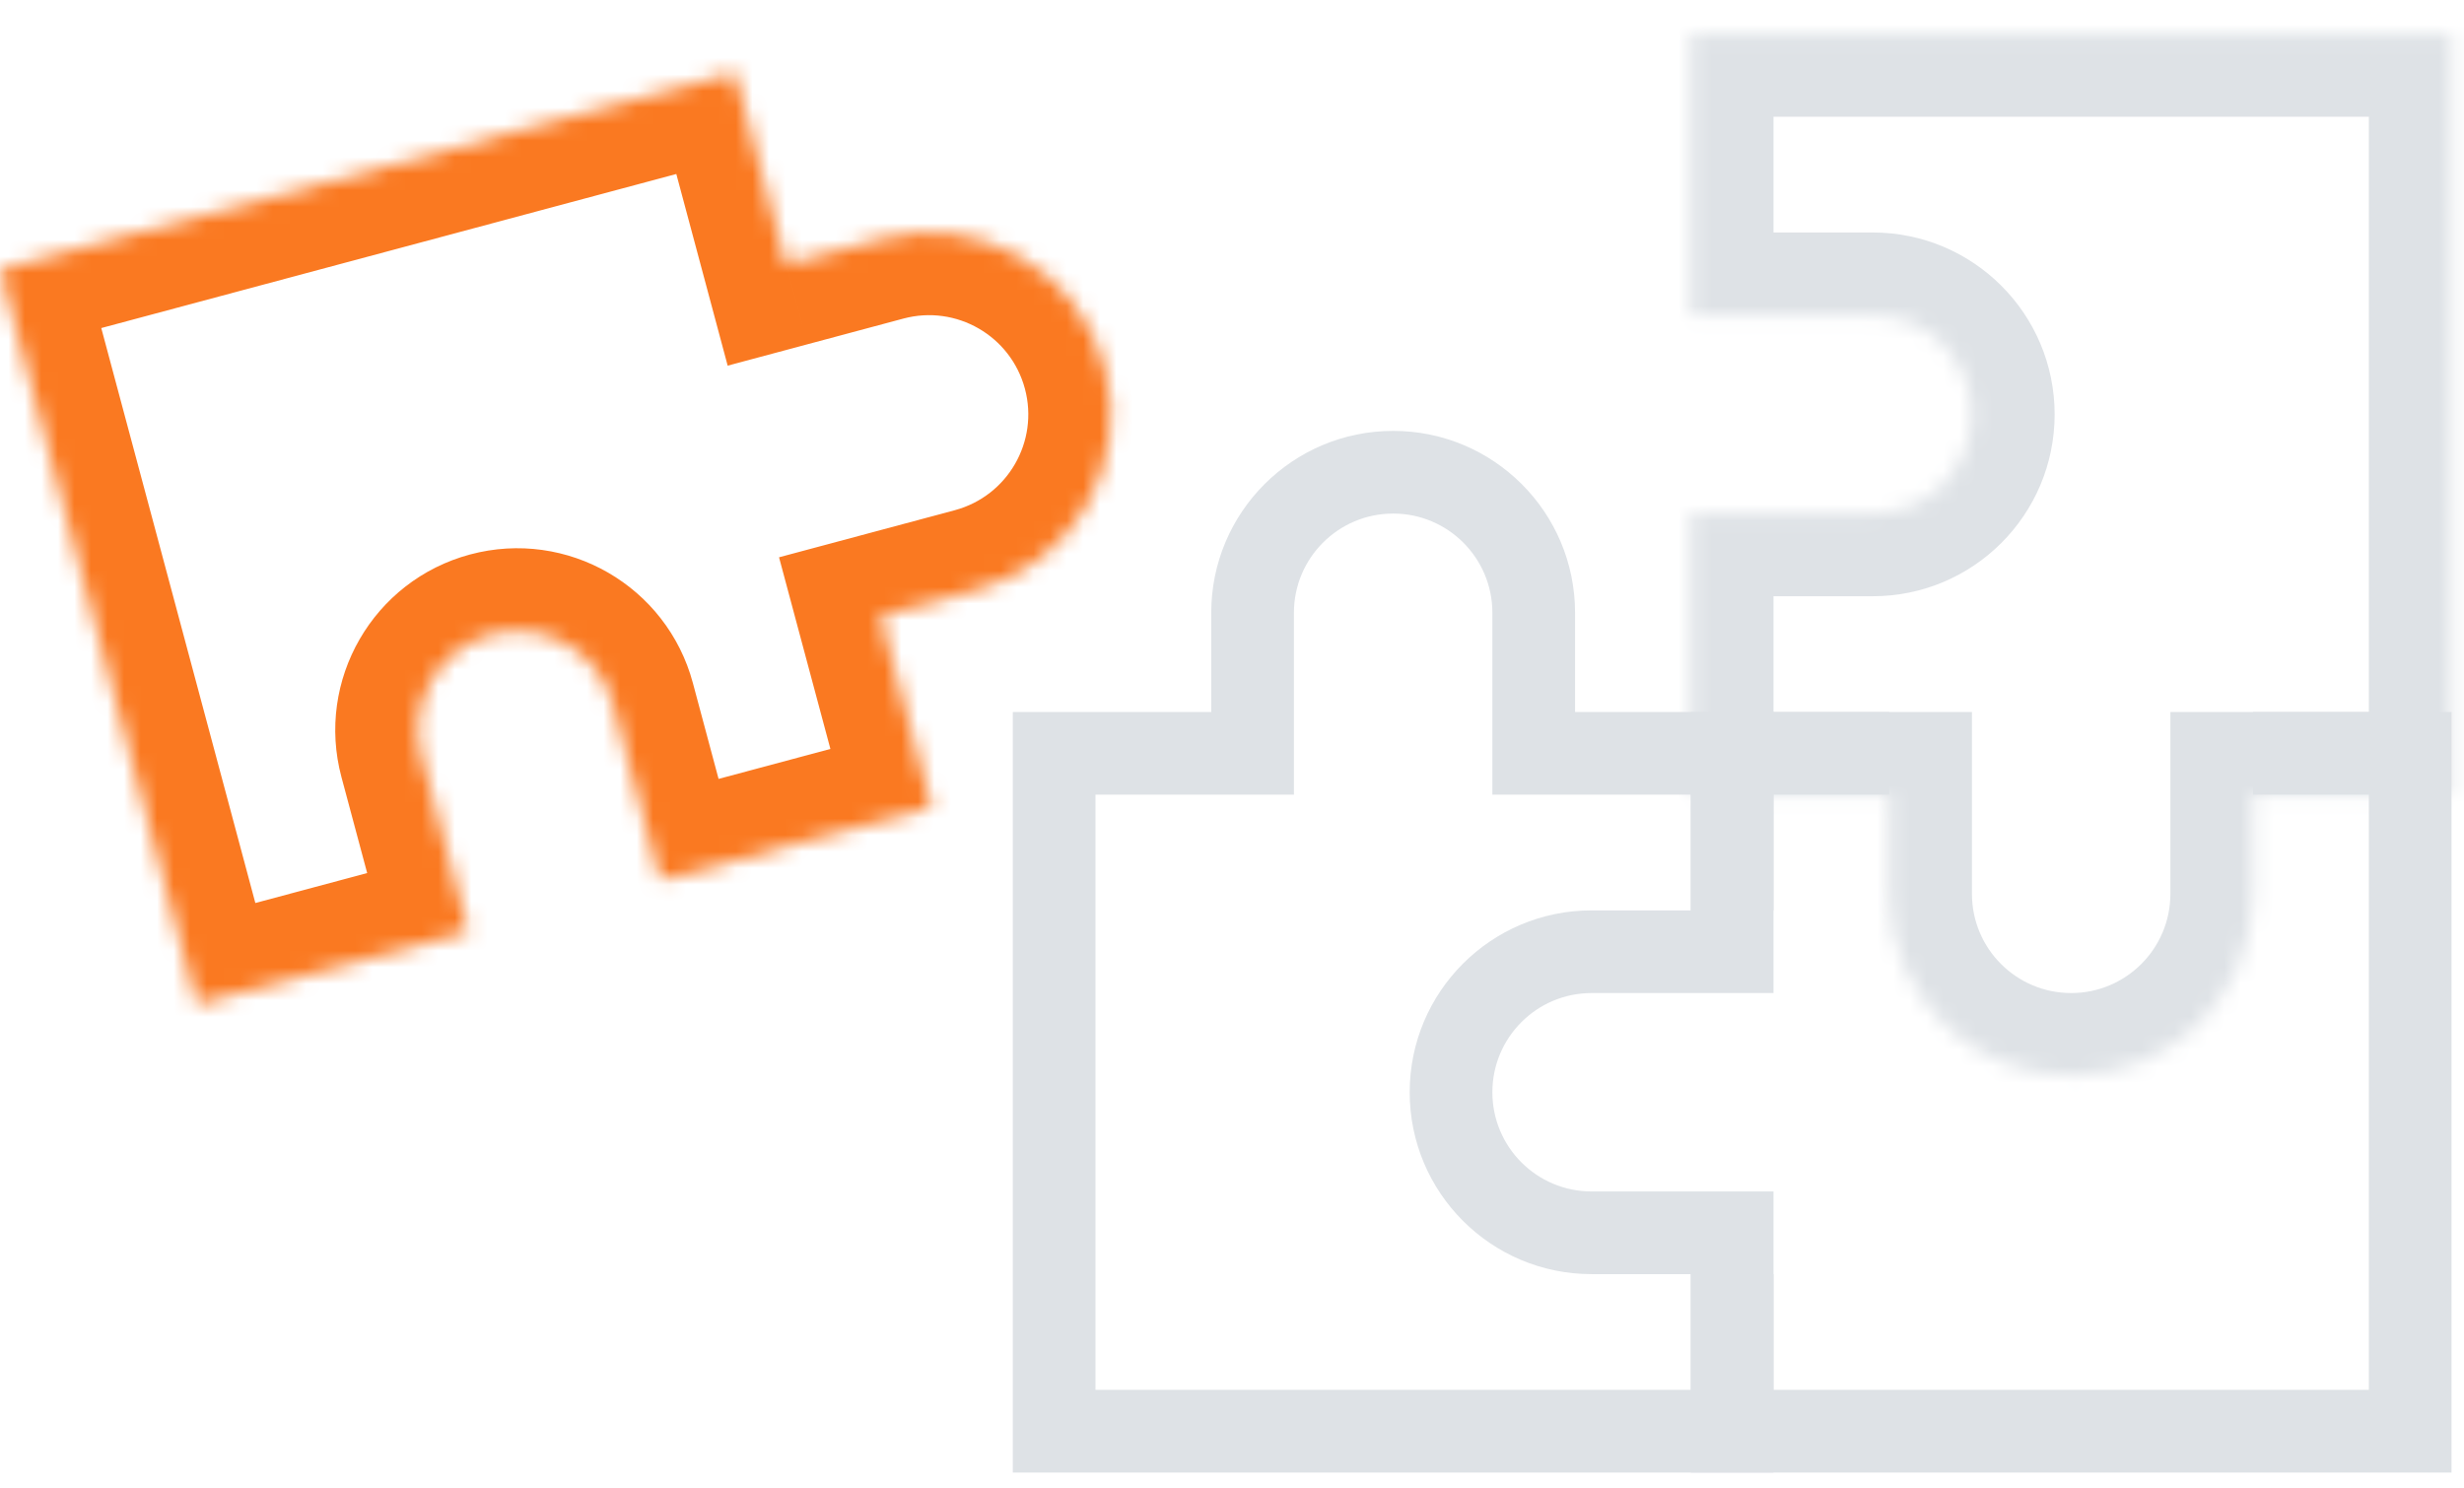 <svg width="149" height="90" viewBox="0 0 149 90" fill="none" xmlns="http://www.w3.org/2000/svg">
<path fill-rule="evenodd" clip-rule="evenodd" d="M95.245 43.061L100.245 43.061L102.245 43.061L107.245 43.061L107.245 48.061L107.245 55.061L102.245 55.061L102.245 48.061L95.245 48.061L90.245 48.061L90.245 43.061L90.245 37.061C90.245 33.747 87.559 31.061 84.245 31.061C80.931 31.061 78.245 33.747 78.245 37.061L78.245 43.061L78.245 48.061L73.245 48.061L66.245 48.061L66.245 84.061L102.245 84.061L102.245 77.061L107.245 77.061L107.245 84.061L107.245 89.061L102.245 89.061L66.245 89.061L61.245 89.061L61.245 84.061L61.245 48.061L61.245 43.061L66.245 43.061L68.245 43.061L73.245 43.061L73.245 38.061L73.245 37.061C73.245 30.985 78.17 26.061 84.245 26.061C90.32 26.061 95.245 30.985 95.245 37.061L95.245 38.061L95.245 43.061Z" fill="#DEE2E6"/>
<path fill-rule="evenodd" clip-rule="evenodd" d="M102.245 55.061L102.245 50.061L102.245 48.061L102.245 43.061L107.245 43.061L143.245 43.061L148.245 43.061L148.245 48.061L148.245 84.061L148.245 89.061L143.245 89.061L107.245 89.061L102.245 89.061L102.245 84.061L102.245 82.061L102.245 77.061L97.245 77.061L96.245 77.061C90.17 77.061 85.245 72.136 85.245 66.061C85.245 59.986 90.17 55.061 96.245 55.061L97.245 55.061L102.245 55.061ZM107.245 55.061L107.245 48.061L114.245 48.061L114.245 43.061L136.245 43.061L136.245 48.061L143.245 48.061L143.245 84.061L107.245 84.061L107.245 77.061L107.245 72.061L102.245 72.061L96.245 72.061C92.931 72.061 90.245 69.374 90.245 66.061C90.245 62.747 92.931 60.061 96.245 60.061L102.245 60.061L107.245 60.061L107.245 55.061Z" fill="#DEE2E6"/>
<mask id="path-3-inside-1_1_112" fill="white">
<path fill-rule="evenodd" clip-rule="evenodd" d="M148.245 2.061L148.245 48.061L136.245 48.061L136.245 54.061C136.245 60.136 131.32 65.061 125.245 65.061C119.17 65.061 114.245 60.136 114.245 54.061L114.245 48.061L102.245 48.061L102.245 31.061L113.245 31.061C116.559 31.061 119.245 28.374 119.245 25.061C119.245 21.747 116.559 19.061 113.245 19.061L102.245 19.061L102.245 2.061L148.245 2.061Z"/>
</mask>
<path d="M148.245 48.061L148.245 53.061L153.245 53.061L153.245 48.061L148.245 48.061ZM148.245 2.061L153.245 2.061L153.245 -2.939L148.245 -2.939L148.245 2.061ZM136.245 48.061L136.245 43.061L131.245 43.061L131.245 48.061L136.245 48.061ZM114.245 48.061L119.245 48.061L119.245 43.061L114.245 43.061L114.245 48.061ZM102.245 48.061L97.245 48.061L97.245 53.061L102.245 53.061L102.245 48.061ZM102.245 31.061L102.245 26.061L97.245 26.061L97.245 31.061L102.245 31.061ZM113.245 31.061L113.245 36.061L113.245 31.061ZM102.245 19.061L97.245 19.061L97.245 24.061L102.245 24.061L102.245 19.061ZM102.245 2.061L102.245 -2.939L97.245 -2.939L97.245 2.061L102.245 2.061ZM153.245 48.061L153.245 2.061L143.245 2.061L143.245 48.061L153.245 48.061ZM136.245 53.061L148.245 53.061L148.245 43.061L136.245 43.061L136.245 53.061ZM141.245 54.061L141.245 48.061L131.245 48.061L131.245 54.061L141.245 54.061ZM125.245 70.061C134.082 70.061 141.245 62.897 141.245 54.061L131.245 54.061C131.245 57.374 128.559 60.061 125.245 60.061L125.245 70.061ZM109.245 54.061C109.245 62.897 116.409 70.061 125.245 70.061L125.245 60.061C121.931 60.061 119.245 57.374 119.245 54.061L109.245 54.061ZM109.245 48.061L109.245 54.061L119.245 54.061L119.245 48.061L109.245 48.061ZM102.245 53.061L114.245 53.061L114.245 43.061L102.245 43.061L102.245 53.061ZM97.245 31.061L97.245 48.061L107.245 48.061L107.245 31.061L97.245 31.061ZM113.245 26.061L102.245 26.061L102.245 36.061L113.245 36.061L113.245 26.061ZM114.245 25.061C114.245 25.613 113.797 26.061 113.245 26.061L113.245 36.061C119.32 36.061 124.245 31.136 124.245 25.061L114.245 25.061ZM113.245 24.061C113.797 24.061 114.245 24.508 114.245 25.061L124.245 25.061C124.245 18.986 119.32 14.061 113.245 14.061L113.245 24.061ZM102.245 24.061L113.245 24.061L113.245 14.061L102.245 14.061L102.245 24.061ZM97.245 2.061L97.245 19.061L107.245 19.061L107.245 2.061L97.245 2.061ZM148.245 -2.939L102.245 -2.939L102.245 7.061L148.245 7.061L148.245 -2.939Z" fill="#DEE2E6" mask="url(#path-3-inside-1_1_112)"/>
<mask id="path-5-inside-2_1_112" fill="white">
<path fill-rule="evenodd" clip-rule="evenodd" d="M0 16.306L44.433 4.4L47.538 15.991L53.334 14.438C59.202 12.866 65.234 16.348 66.806 22.216C68.379 28.084 64.896 34.116 59.028 35.688L53.232 37.241L56.338 48.833L39.917 53.232L37.071 42.607C36.213 39.407 32.923 37.507 29.722 38.365C26.521 39.222 24.622 42.512 25.479 45.713L28.326 56.338L11.906 60.738L0 16.306Z"/>
</mask>
<path d="M44.433 4.4L49.262 3.106L47.968 -1.724L43.139 -0.43L44.433 4.4ZM0 16.306L-1.294 11.476L-6.124 12.77L-4.83 17.6L0 16.306ZM47.538 15.991L42.709 17.285L44.003 22.115L48.833 20.821L47.538 15.991ZM53.232 37.241L51.938 32.412L47.109 33.706L48.403 38.535L53.232 37.241ZM56.338 48.833L57.632 53.662L62.462 52.368L61.168 47.538L56.338 48.833ZM39.917 53.232L35.088 54.526L36.382 59.356L41.212 58.062L39.917 53.232ZM37.071 42.607L41.9 41.313L37.071 42.607ZM25.479 45.713L30.309 44.419L25.479 45.713ZM28.326 56.338L29.62 61.168L34.45 59.874L33.156 55.044L28.326 56.338ZM11.906 60.738L7.076 62.032L8.37 66.862L13.2 65.568L11.906 60.738ZM43.139 -0.43L-1.294 11.476L1.294 21.135L45.727 9.23L43.139 -0.43ZM52.368 14.697L49.262 3.106L39.603 5.694L42.709 17.285L52.368 14.697ZM52.04 9.608L46.244 11.161L48.833 20.821L54.628 19.268L52.04 9.608ZM71.636 20.922C69.349 12.387 60.575 7.321 52.04 9.608L54.628 19.268C57.829 18.41 61.119 20.31 61.977 23.51L71.636 20.922ZM60.322 40.518C68.858 38.231 73.923 29.458 71.636 20.922L61.977 23.51C62.834 26.711 60.935 30.001 57.734 30.859L60.322 40.518ZM54.526 42.071L60.322 40.518L57.734 30.859L51.938 32.412L54.526 42.071ZM61.168 47.538L58.062 35.947L48.403 38.535L51.509 50.127L61.168 47.538ZM41.212 58.062L57.632 53.662L55.044 44.003L38.623 48.403L41.212 58.062ZM32.241 43.901L35.088 54.526L44.747 51.938L41.9 41.313L32.241 43.901ZM31.016 43.194C31.55 43.051 32.098 43.368 32.241 43.901L41.9 41.313C40.328 35.445 34.296 31.963 28.428 33.535L31.016 43.194ZM30.309 44.419C30.166 43.886 30.483 43.337 31.016 43.194L28.428 33.535C22.56 35.107 19.077 41.139 20.65 47.007L30.309 44.419ZM33.156 55.044L30.309 44.419L20.65 47.007L23.497 57.632L33.156 55.044ZM13.2 65.568L29.62 61.168L27.032 51.509L10.612 55.909L13.2 65.568ZM-4.83 17.6L7.076 62.032L16.735 59.444L4.83 15.011L-4.83 17.6Z" fill="#FA7921" mask="url(#path-5-inside-2_1_112)"/>
</svg>
